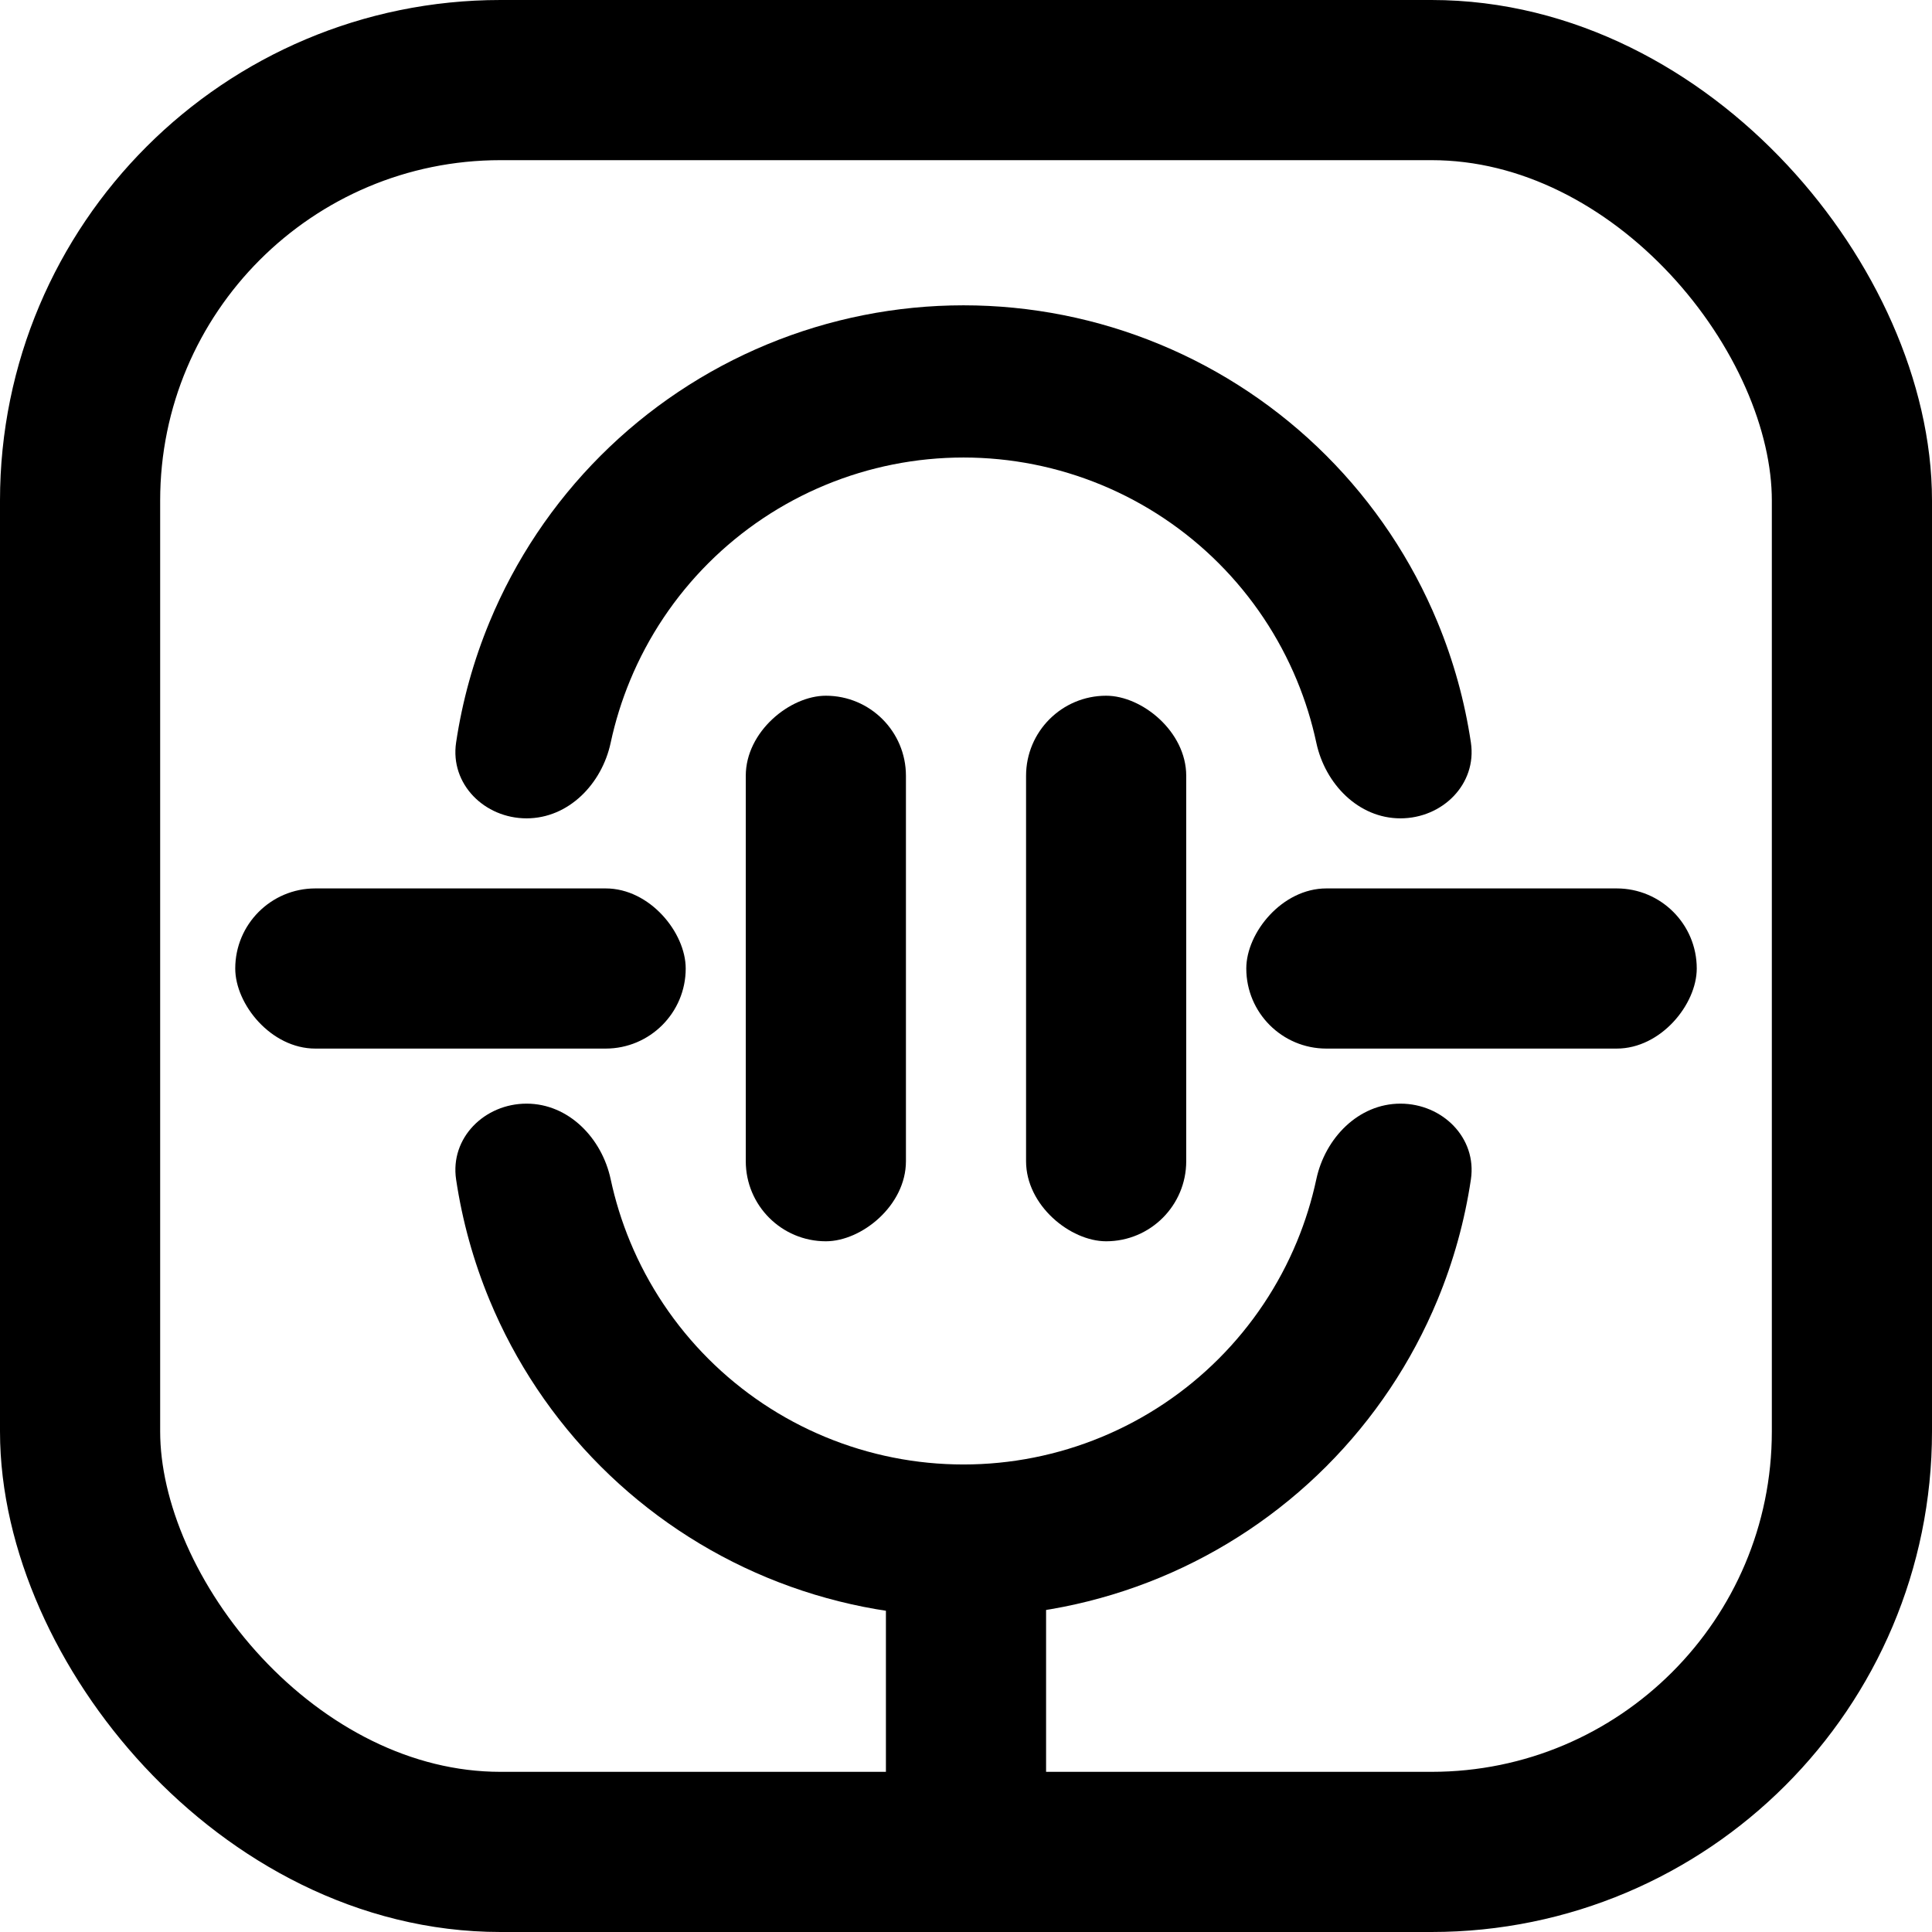 <svg width="386" height="386" viewBox="0 0 386 386" fill="none" xmlns="http://www.w3.org/2000/svg">
<rect x="16" y="16" width="354" height="354" rx="84" stroke="black" stroke-width="32"/>
<rect x="47" y="177.5" width="90" height="32" rx="16" fill="black"/>
<rect x="149" y="248" width="109" height="32" rx="16" transform="rotate(-90 149 248)" fill="black"/>
<rect width="90" height="32" rx="16" transform="matrix(-1 0 0 1 339 177.5)" fill="black"/>
<rect width="109" height="32" rx="16" transform="matrix(4.37114e-08 -1 -1 -4.37114e-08 237 248)" fill="black"/>
<rect width="85" height="32" rx="16" transform="matrix(4.37114e-08 -1 -1 -4.37114e-08 209 386)" fill="black"/>
<path d="M279.796 163.5C288.193 163.5 295.115 156.656 293.874 148.352C292.642 140.103 290.404 132.016 287.198 124.275C282.047 111.839 274.496 100.54 264.978 91.022C255.46 81.504 244.161 73.954 231.725 68.802C219.289 63.651 205.96 61 192.5 61C179.04 61 165.711 63.651 153.275 68.802C140.839 73.954 129.54 81.504 120.022 91.022C110.504 100.54 102.953 111.839 97.802 124.275C94.596 132.016 92.358 140.103 91.126 148.352C89.885 156.656 96.807 163.5 105.204 163.5V163.5C113.601 163.5 120.247 156.619 122.005 148.408C122.918 144.144 124.218 139.96 125.895 135.912C129.518 127.165 134.829 119.217 141.523 112.523C148.217 105.829 156.165 100.518 164.912 96.895C173.658 93.272 183.033 91.408 192.5 91.408C201.967 91.408 211.342 93.272 220.088 96.895C228.835 100.518 236.783 105.829 243.477 112.523C250.171 119.217 255.482 127.165 259.105 135.912C260.782 139.96 262.082 144.144 262.995 148.408C264.753 156.619 271.399 163.5 279.796 163.5V163.5Z" fill="black"/>
<path d="M279.796 220.5C288.193 220.5 295.115 227.344 293.874 235.648C292.642 243.897 290.404 251.984 287.198 259.725C282.047 272.161 274.496 283.46 264.978 292.978C255.46 302.496 244.161 310.047 231.725 315.198C219.289 320.349 205.96 323 192.5 323C179.04 323 165.711 320.349 153.275 315.198C140.839 310.047 129.54 302.496 120.022 292.978C110.504 283.46 102.953 272.161 97.802 259.725C94.596 251.984 92.358 243.897 91.126 235.648C89.885 227.344 96.807 220.5 105.204 220.5V220.5C113.601 220.5 120.247 227.381 122.005 235.592C122.918 239.856 124.218 244.04 125.895 248.088C129.518 256.835 134.829 264.783 141.523 271.477C148.217 278.171 156.165 283.482 164.912 287.105C173.658 290.727 183.033 292.592 192.5 292.592C201.967 292.592 211.342 290.727 220.088 287.105C228.835 283.482 236.783 278.171 243.477 271.477C250.171 264.783 255.482 256.835 259.105 248.088C260.782 244.04 262.082 239.856 262.995 235.592C264.753 227.381 271.399 220.5 279.796 220.5V220.5Z" fill="black"/>
</svg>
